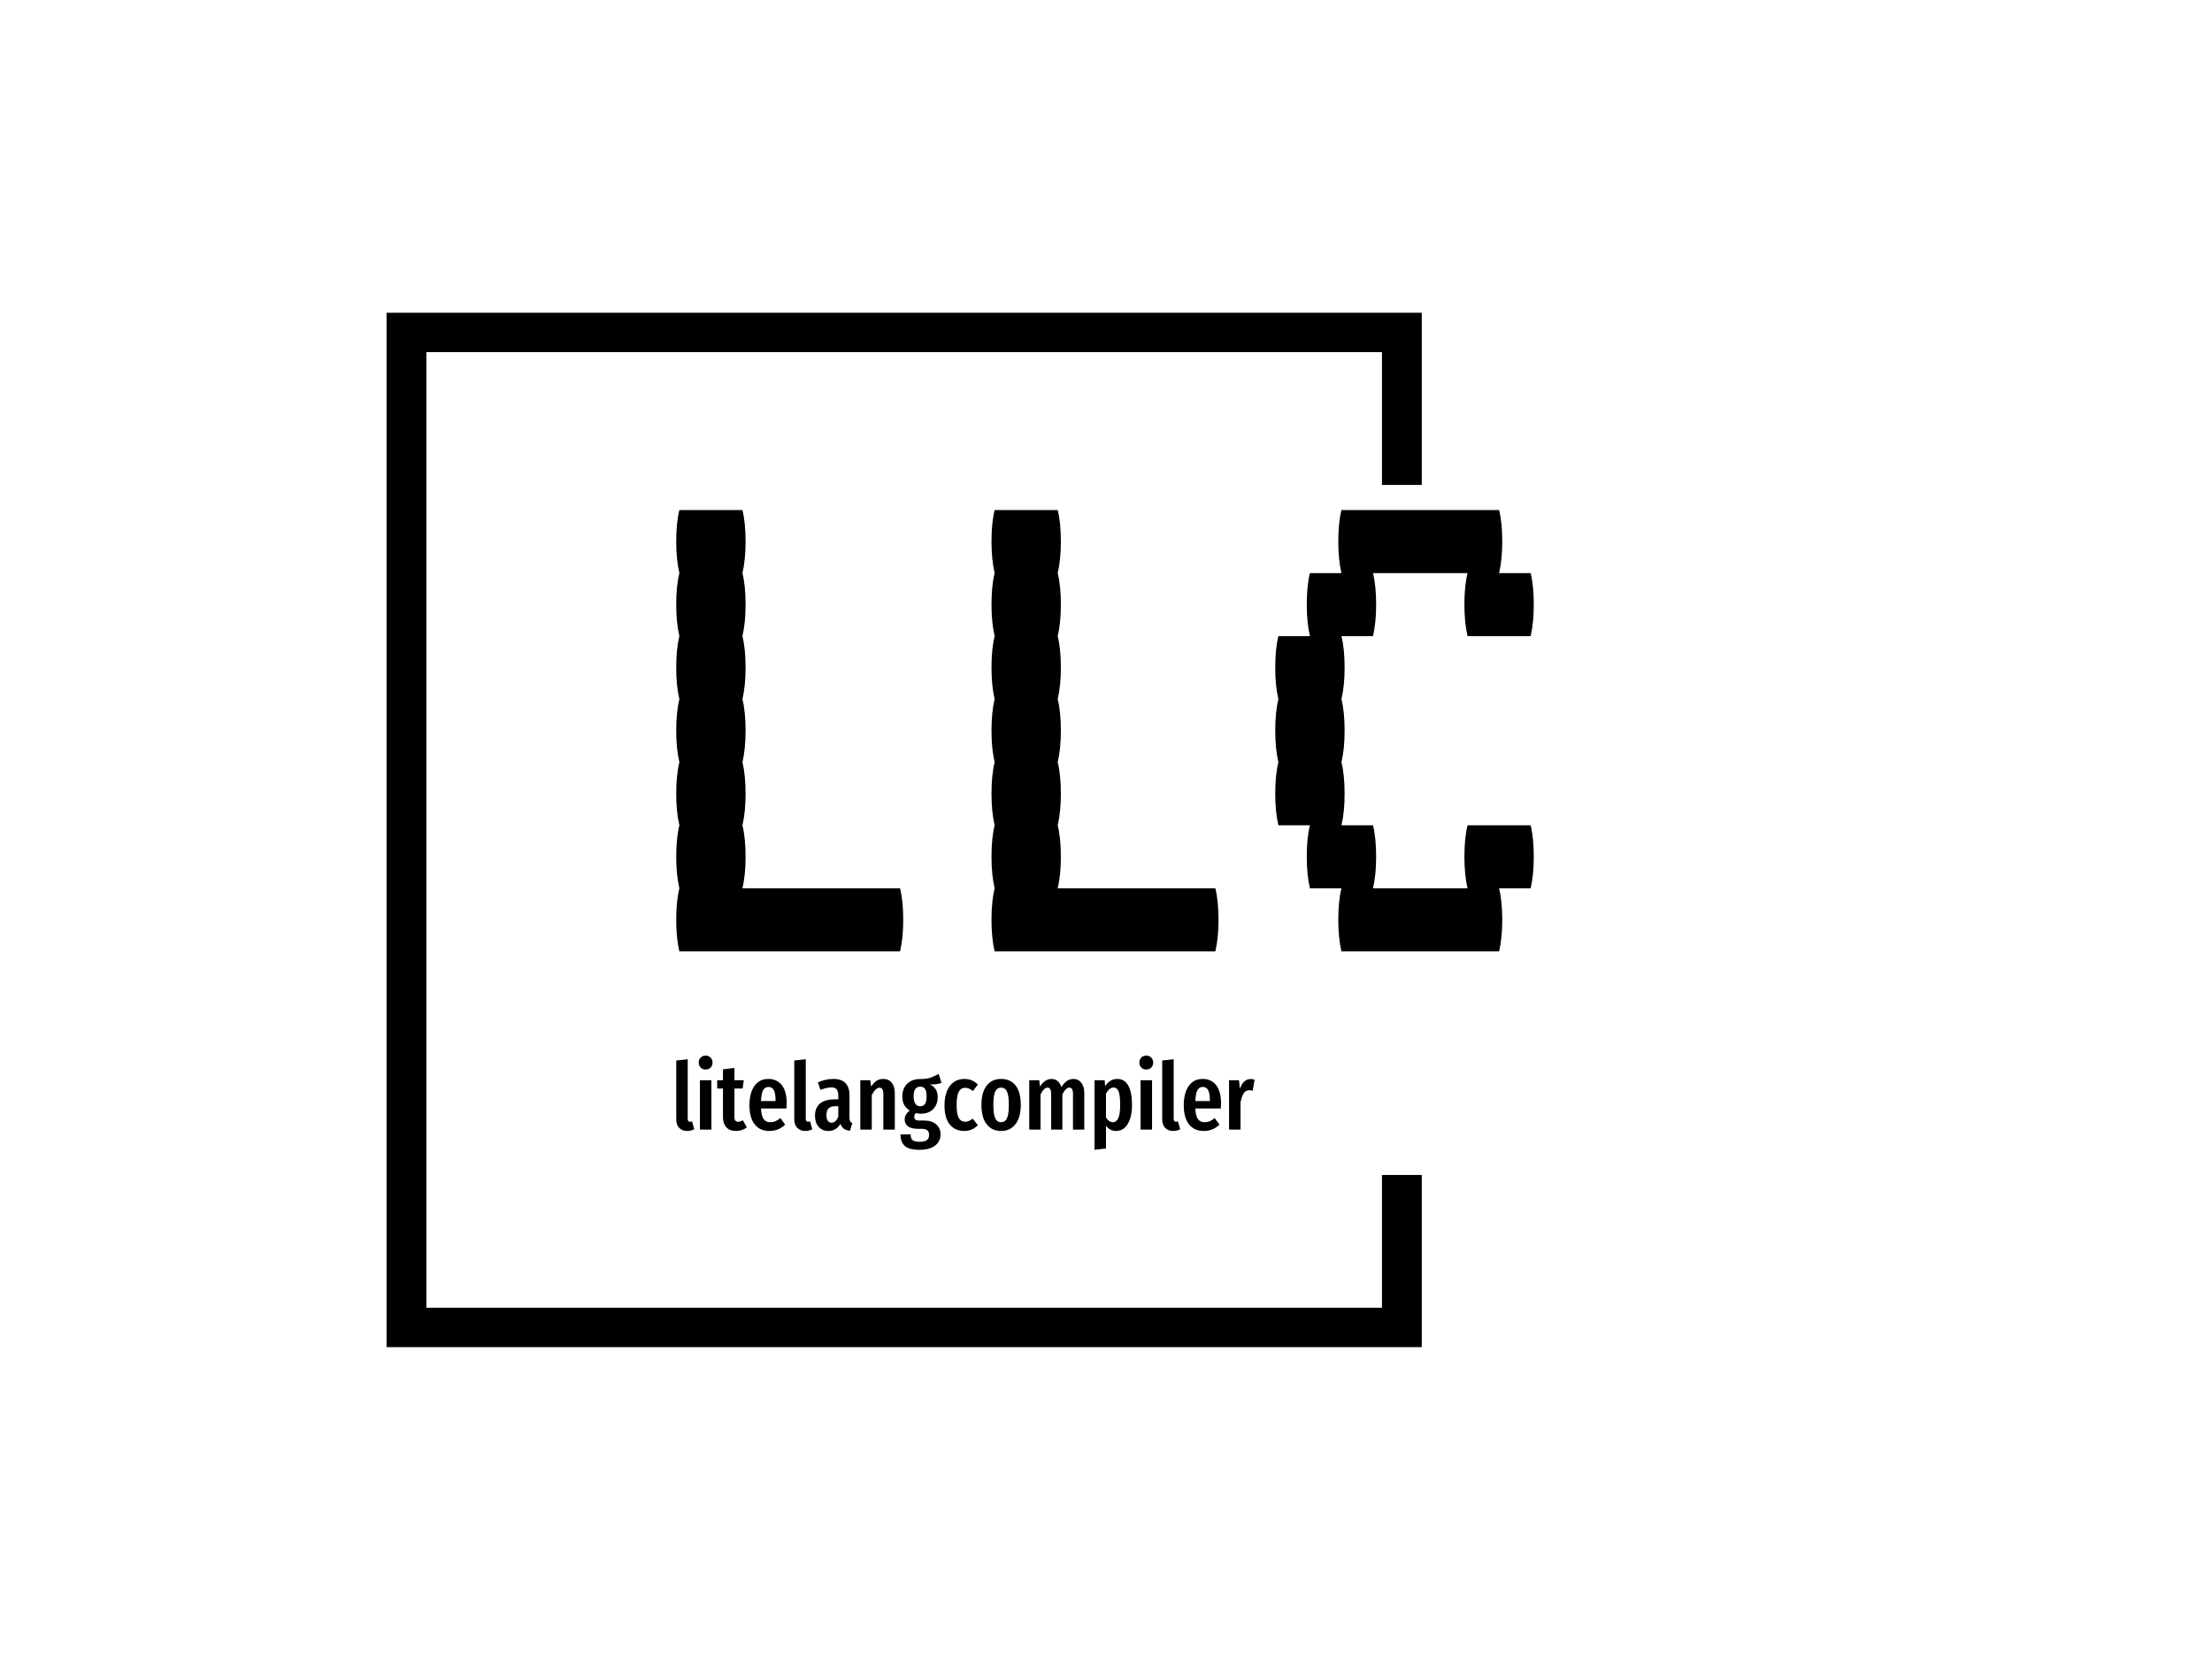 <svg xmlns="http://www.w3.org/2000/svg" version="1.1" xmlns:xlink="http://www.w3.org/1999/xlink" xmlns:svgjs="http://svgjs.dev/svgjs" width="2000" height="1500" viewBox="0 0 2000 1500"><rect width="2000" height="1500" fill="#ffffff"></rect><g transform="matrix(0.75,0,0,0.75,249.091,282.754)"><svg viewBox="0 0 396 247" data-background-color="#ffffff" preserveAspectRatio="xMidYMid meet" height="1247" width="2000" xmlns="http://www.w3.org/2000/svg" xmlns:xlink="http://www.w3.org/1999/xlink"><g id="tight-bounds" transform="matrix(1,0,0,1,0.24,-0.1)"><svg viewBox="0 0 395.52 247.2" height="247.2" width="395.52"><g><svg></svg></g><g><svg viewBox="0 0 395.52 247.2" height="247.2" width="395.52"><g transform="matrix(1,0,0,1,95.373,47.215)"><svg viewBox="0 0 204.774 152.77" height="152.77" width="204.774"><g><svg viewBox="0 0 244.431 182.356" height="152.77" width="204.774"><g><svg viewBox="0 0 244.431 182.356" height="182.356" width="244.431"><g id="textblocktransform"><svg viewBox="0 0 244.431 182.356" height="182.356" width="244.431" id="textblock"><g><svg viewBox="0 0 244.431 125.81" height="125.81" width="244.431"><g transform="matrix(1,0,0,1,0,0)"><svg width="244.431" viewBox="3.8 -28 54.4 28" height="125.81" data-palette-color="#000000"><path d="M18-4Q18.2-3.2 18.2-2L18.2-2Q18.2-0.85 18 0L18 0 4 0Q3.8-0.85 3.8-2L3.8-2Q3.8-3.2 4-4L4-4Q3.8-4.85 3.8-6L3.8-6Q3.8-7.2 4-8L4-8Q3.8-8.85 3.8-10L3.8-10Q3.8-11.2 4-12L4-12Q3.8-12.85 3.8-14L3.8-14Q3.8-15.2 4-16L4-16Q3.8-16.85 3.8-18L3.8-18Q3.8-19.2 4-20L4-20Q3.8-20.85 3.8-22L3.8-22Q3.8-23.2 4-24L4-24Q3.8-24.85 3.8-26L3.8-26Q3.8-27.2 4-28L4-28 8-28Q8.2-27.2 8.2-26L8.2-26Q8.2-24.85 8-24L8-24Q8.2-23.2 8.2-22L8.2-22Q8.2-20.85 8-20L8-20Q8.2-19.2 8.2-18L8.2-18Q8.2-16.85 8-16L8-16Q8.2-15.2 8.2-14L8.2-14Q8.2-12.85 8-12L8-12Q8.2-11.2 8.2-10L8.2-10Q8.2-8.85 8-8L8-8Q8.2-7.2 8.2-6L8.2-6Q8.2-4.85 8-4L8-4 18-4ZM38-4Q38.2-3.2 38.2-2L38.2-2Q38.2-0.85 38 0L38 0 24 0Q23.8-0.85 23.8-2L23.8-2Q23.8-3.2 24-4L24-4Q23.8-4.85 23.8-6L23.8-6Q23.8-7.2 24-8L24-8Q23.8-8.85 23.8-10L23.8-10Q23.8-11.2 24-12L24-12Q23.8-12.85 23.8-14L23.8-14Q23.8-15.2 24-16L24-16Q23.8-16.85 23.8-18L23.8-18Q23.8-19.2 24-20L24-20Q23.8-20.85 23.8-22L23.8-22Q23.8-23.2 24-24L24-24Q23.8-24.85 23.8-26L23.8-26Q23.8-27.2 24-28L24-28 28-28Q28.2-27.2 28.2-26L28.2-26Q28.2-24.85 28-24L28-24Q28.2-23.2 28.2-22L28.2-22Q28.2-20.85 28-20L28-20Q28.2-19.2 28.2-18L28.2-18Q28.2-16.85 28-16L28-16Q28.2-15.2 28.2-14L28.2-14Q28.2-12.85 28-12L28-12Q28.2-11.2 28.2-10L28.2-10Q28.2-8.85 28-8L28-8Q28.2-7.2 28.2-6L28.2-6Q28.2-4.85 28-4L28-4 38-4ZM54-8L58-8Q58.2-7.2 58.2-6L58.2-6Q58.2-4.85 58-4L58-4 56-4Q56.2-3.2 56.2-2L56.2-2Q56.2-0.85 56 0L56 0 46 0Q45.8-0.85 45.8-2L45.8-2Q45.8-3.2 46-4L46-4 44-4Q43.8-4.85 43.8-6L43.8-6Q43.8-7.2 44-8L44-8 42-8Q41.8-8.85 41.8-10L41.8-10Q41.8-11.2 42-12L42-12Q41.8-12.85 41.8-14L41.8-14Q41.8-15.2 42-16L42-16Q41.8-16.85 41.8-18L41.8-18Q41.8-19.2 42-20L42-20 44-20Q43.8-20.85 43.8-22L43.8-22Q43.8-23.2 44-24L44-24 46-24Q45.8-24.85 45.8-26L45.8-26Q45.8-27.2 46-28L46-28 56-28Q56.2-27.2 56.2-26L56.2-26Q56.2-24.85 56-24L56-24 58-24Q58.2-23.2 58.2-22L58.2-22Q58.2-20.85 58-20L58-20 54-20Q53.8-20.85 53.8-22L53.8-22Q53.8-23.2 54-24L54-24 48-24Q48.2-23.2 48.2-22L48.2-22Q48.2-20.85 48-20L48-20 46-20Q46.2-19.2 46.2-18L46.2-18Q46.2-16.85 46-16L46-16Q46.2-15.2 46.2-14L46.2-14Q46.2-12.85 46-12L46-12Q46.2-11.2 46.2-10L46.2-10Q46.2-8.85 46-8L46-8 48-8Q48.2-7.2 48.2-6L48.2-6Q48.2-4.85 48-4L48-4 54-4Q53.8-4.85 53.8-6L53.8-6Q53.8-7.2 54-8L54-8Z" opacity="1" transform="matrix(1,0,0,1,0,0)" fill="#000000" class="wordmark-text-0" data-fill-palette-color="primary" id="text-0"></path></svg></g></svg></g><g transform="matrix(1,0,0,1,0,155.511)"><svg viewBox="0 0 164.869 26.845" height="26.845" width="164.869"><g transform="matrix(1,0,0,1,0,0)"><svg width="164.869" viewBox="2.6 -39.65 310.11 50.5" height="26.845" data-palette-color="#000000"><path d="M8.45 0.75Q5.75 0.75 4.17-0.93 2.6-2.6 2.6-5.4L2.6-5.4 2.6-37.05 8.75-37.7 8.75-5.65Q8.75-5 9.05-4.6 9.35-4.2 9.95-4.2L9.95-4.2Q10.3-4.2 10.63-4.3 10.95-4.4 11.05-4.4L11.05-4.4 12.25-0.2Q10.55 0.75 8.45 0.75L8.45 0.75ZM15.3-26.45L21.45-26.45 21.45 0 15.3 0 15.3-26.45ZM18.35-39.65Q20-39.65 21.02-38.6 22.05-37.55 22.05-35.9L22.05-35.9Q22.05-34.3 21.02-33.25 20-32.2 18.35-32.2L18.35-32.2Q16.7-32.2 15.67-33.25 14.65-34.3 14.65-35.9L14.65-35.9Q14.65-37.55 15.67-38.6 16.7-39.65 18.35-39.65L18.35-39.65ZM38.3-5L40.45-1.2Q38 0.75 34.7 0.75L34.7 0.75Q31.25 0.75 29.45-1.23 27.65-3.2 27.65-6.6L27.65-6.6 27.65-22 24.55-22 24.55-26.45 27.65-26.45 27.65-32.3 33.8-33.05 33.8-26.45 38.8-26.45 38.2-22 33.8-22 33.8-6.6Q33.8-4.2 35.84-4.2L35.84-4.2Q36.5-4.2 37-4.38 37.5-4.55 38.3-5L38.3-5ZM61.84-13.85Q61.84-13.4 61.69-11.3L61.69-11.3 48.04-11.3Q48.24-7.2 49.47-5.58 50.69-3.95 52.94-3.95L52.94-3.95Q54.49-3.95 55.74-4.48 56.99-5 58.44-6.15L58.44-6.15 60.99-2.65Q57.49 0.75 52.59 0.75L52.59 0.75Q47.39 0.75 44.62-2.85 41.84-6.45 41.84-13L41.84-13Q41.84-19.55 44.49-23.35 47.14-27.15 51.99-27.15L51.99-27.15Q56.64-27.15 59.24-23.78 61.84-20.4 61.84-13.85L61.84-13.85ZM55.84-15.3L55.84-15.65Q55.84-19.4 54.94-21.13 54.04-22.85 52.04-22.85L52.04-22.85Q50.19-22.85 49.22-21.18 48.24-19.5 48.04-15.3L48.04-15.3 55.84-15.3ZM71.74 0.75Q69.04 0.75 67.47-0.93 65.89-2.6 65.89-5.4L65.89-5.4 65.89-37.05 72.04-37.7 72.04-5.65Q72.04-5 72.34-4.6 72.64-4.2 73.24-4.2L73.24-4.2Q73.59-4.2 73.92-4.3 74.24-4.4 74.34-4.4L74.34-4.4 75.54-0.2Q73.84 0.75 71.74 0.75L71.74 0.75ZM95.49-6.4Q95.49-5.1 95.84-4.48 96.19-3.85 96.99-3.45L96.99-3.45 95.74 0.65Q93.69 0.4 92.46-0.45 91.24-1.3 90.64-3.05L90.64-3.05Q88.34 0.75 84.19 0.75L84.19 0.75Q80.89 0.75 78.94-1.48 76.99-3.7 76.99-7.4L76.99-7.4Q76.99-11.7 79.66-13.95 82.34-16.2 87.44-16.2L87.44-16.2 89.49-16.2 89.49-18.05Q89.49-20.55 88.61-21.58 87.74-22.6 85.79-22.6L85.79-22.6Q83.44-22.6 79.94-21.3L79.94-21.3 78.54-25.3Q80.54-26.2 82.69-26.68 84.84-27.15 86.79-27.15L86.79-27.15Q95.49-27.15 95.49-18.35L95.49-18.35 95.49-6.4ZM85.84-3.7Q88.24-3.7 89.49-7L89.49-7 89.49-12.55 88.04-12.55Q85.49-12.55 84.31-11.4 83.14-10.25 83.14-7.85L83.14-7.85Q83.14-5.8 83.84-4.75 84.54-3.7 85.84-3.7L85.84-3.7ZM113.64-27.15Q116.49-27.15 118.14-25.1 119.79-23.05 119.79-19.6L119.79-19.6 119.79 0 113.64 0 113.64-18.9Q113.64-20.8 113.11-21.63 112.59-22.45 111.59-22.45L111.59-22.45Q109.49-22.45 107.44-18.5L107.44-18.5 107.44 0 101.29 0 101.29-26.45 106.64-26.45 107.09-23Q108.44-25.1 109.96-26.13 111.49-27.15 113.64-27.15L113.64-27.15ZM143.28-29.85L144.83-25.1Q143.78-24.6 142.31-24.4 140.83-24.2 138.63-24.2L138.63-24.2Q140.73-23.2 141.76-21.53 142.78-19.85 142.78-17.4L142.78-17.4Q142.78-13.4 140.33-10.95 137.88-8.5 133.68-8.5L133.68-8.5Q132.43-8.5 131.13-8.9L131.13-8.9Q130.23-8.15 130.23-6.85L130.23-6.85Q130.23-5.85 130.78-5.35 131.33-4.85 132.83-4.85L132.83-4.85 135.63-4.85Q139.63-4.85 141.98-2.78 144.33-0.7 144.33 2.5L144.33 2.5Q144.33 6.3 141.41 8.58 138.48 10.85 133.08 10.85L133.08 10.85Q127.38 10.85 125.11 8.75 122.83 6.65 122.83 2.6L122.83 2.6 128.28 2.6Q128.28 4.75 129.28 5.65 130.28 6.55 133.13 6.55L133.13 6.55Q135.88 6.55 137.03 5.6 138.18 4.65 138.18 2.9L138.18 2.9Q138.18 1.2 137.23 0.4 136.28-0.4 134.28-0.4L134.28-0.4 132.38-0.4Q128.58-0.4 126.83-1.75 125.08-3.1 125.08-5.45L125.08-5.45Q125.08-6.8 125.81-8.03 126.53-9.25 127.78-10.2L127.78-10.2Q125.73-11.5 124.78-13.3 123.83-15.1 123.83-17.7L123.83-17.7Q123.83-22.05 126.43-24.58 129.03-27.1 133.43-27.1L133.43-27.1Q136.68-27.1 138.81-27.8 140.93-28.5 143.28-29.85L143.28-29.85ZM133.43-23Q131.68-23 130.78-21.75 129.88-20.5 129.88-17.8L129.88-17.8Q129.88-15.25 130.78-13.88 131.68-12.5 133.38-12.5L133.38-12.5Q135.13-12.5 135.98-13.73 136.83-14.95 136.83-17.85L136.83-17.85Q136.83-20.55 136.01-21.78 135.18-23 133.43-23L133.43-23ZM157.08-27.15Q159.23-27.15 160.98-26.43 162.73-25.7 164.33-24.15L164.33-24.15 161.68-20.65Q160.58-21.55 159.61-21.98 158.63-22.4 157.48-22.4L157.48-22.4Q155.23-22.4 154.08-20.28 152.93-18.15 152.93-13.1L152.93-13.1Q152.93-8.2 154.11-6.2 155.28-4.2 157.48-4.2L157.48-4.2Q158.58-4.2 159.48-4.6 160.38-5 161.58-5.85L161.58-5.85 164.33-2.3Q161.13 0.75 157.18 0.75L157.18 0.75Q152.08 0.75 149.26-2.73 146.43-6.2 146.43-13L146.43-13Q146.43-17.4 147.73-20.6 149.03-23.8 151.46-25.48 153.88-27.15 157.08-27.15L157.08-27.15ZM176.78-27.15Q181.78-27.15 184.55-23.65 187.33-20.15 187.33-13.25L187.33-13.25Q187.33-6.65 184.53-2.95 181.73 0.75 176.78 0.75L176.78 0.75Q171.83 0.75 169.03-2.88 166.23-6.5 166.23-13.25L166.23-13.25Q166.23-19.95 169.03-23.55 171.83-27.15 176.78-27.15L176.78-27.15ZM176.78-22.5Q174.63-22.5 173.63-20.38 172.63-18.25 172.63-13.25L172.63-13.25Q172.63-8.2 173.63-6.08 174.63-3.95 176.78-3.95L176.78-3.95Q178.93-3.95 179.93-6.08 180.93-8.2 180.93-13.25L180.93-13.25Q180.93-18.3 179.93-20.4 178.93-22.5 176.78-22.5L176.78-22.5ZM215.53-27.15Q218.18-27.15 219.78-25.1 221.38-23.05 221.38-19.6L221.38-19.6 221.38 0 215.33 0 215.33-18.95Q215.33-20.85 214.83-21.68 214.33-22.5 213.38-22.5L213.38-22.5Q211.43-22.5 209.63-18.8L209.63-18.8 209.63 0 203.63 0 203.63-18.95Q203.63-22.5 201.73-22.5L201.73-22.5Q199.68-22.5 197.93-18.8L197.93-18.8 197.93 0 191.88 0 191.88-26.45 197.23-26.45 197.63-23.05Q200.23-27.15 203.88-27.15L203.88-27.15Q205.73-27.15 207.08-26 208.43-24.85 209.13-22.75L209.13-22.75Q211.78-27.15 215.53-27.15L215.53-27.15ZM239.07-27.15Q242.97-27.15 244.97-23.58 246.97-20 246.97-13.3L246.97-13.3Q246.97-6.8 244.7-3.03 242.42 0.75 238.37 0.75L238.37 0.75Q235.17 0.75 233.02-2.1L233.02-2.1 233.02 10.15 226.87 10.85 226.87-26.45 232.32-26.45 232.57-23.25Q233.87-25.25 235.47-26.2 237.07-27.15 239.07-27.15L239.07-27.15ZM236.72-3.95Q238.62-3.95 239.62-6.13 240.62-8.3 240.62-13.25L240.62-13.25Q240.62-18.45 239.77-20.5 238.92-22.55 237.12-22.55L237.12-22.55Q234.82-22.55 233.02-19.25L233.02-19.25 233.02-6.45Q234.62-3.95 236.72-3.95L236.72-3.95ZM251.57-26.45L257.72-26.45 257.72 0 251.57 0 251.57-26.45ZM254.62-39.65Q256.27-39.65 257.3-38.6 258.32-37.55 258.32-35.9L258.32-35.9Q258.32-34.3 257.3-33.25 256.27-32.2 254.62-32.2L254.62-32.2Q252.97-32.2 251.95-33.25 250.92-34.3 250.92-35.9L250.92-35.9Q250.92-37.55 251.95-38.6 252.97-39.65 254.62-39.65L254.62-39.65ZM269.02 0.75Q266.32 0.75 264.74-0.93 263.17-2.6 263.17-5.4L263.17-5.4 263.17-37.05 269.32-37.7 269.32-5.65Q269.32-5 269.62-4.6 269.92-4.2 270.52-4.2L270.52-4.2Q270.87-4.2 271.19-4.3 271.52-4.4 271.62-4.4L271.62-4.4 272.82-0.2Q271.12 0.75 269.02 0.75L269.02 0.75ZM294.72-13.85Q294.72-13.4 294.57-11.3L294.57-11.3 280.92-11.3Q281.12-7.2 282.34-5.58 283.57-3.95 285.82-3.95L285.82-3.95Q287.37-3.95 288.62-4.48 289.87-5 291.32-6.15L291.32-6.15 293.87-2.65Q290.37 0.75 285.47 0.75L285.47 0.75Q280.27 0.75 277.49-2.85 274.72-6.45 274.72-13L274.72-13Q274.72-19.55 277.37-23.35 280.02-27.15 284.87-27.15L284.87-27.15Q289.52-27.15 292.12-23.78 294.72-20.4 294.72-13.85L294.72-13.85ZM288.72-15.3L288.72-15.65Q288.72-19.4 287.82-21.13 286.92-22.85 284.92-22.85L284.92-22.85Q283.07-22.85 282.09-21.18 281.12-19.5 280.92-15.3L280.92-15.3 288.72-15.3ZM310.66-27.1Q311.81-27.1 312.71-26.75L312.71-26.75 311.71-20.85Q310.71-21.1 309.86-21.1L309.86-21.1Q307.96-21.1 306.86-19.45 305.76-17.8 305.16-14.55L305.16-14.55 305.16 0 299.01 0 299.01-26.45 304.36-26.45 304.81-21.85Q306.66-27.1 310.66-27.1L310.66-27.1Z" opacity="1" transform="matrix(1,0,0,1,0,0)" fill="#000000" class="slogan-text-1" data-fill-palette-color="secondary" id="text-1"></path></svg></g></svg></g></svg></g></svg></g></svg></g></svg></g><path d="M273.402 41.215L273.402 0 26.202 0 26.202 247.2 273.402 247.2 273.402 205.985 263.897 205.985 263.897 237.695 35.707 237.695 35.707 9.505 263.897 9.505 263.897 41.215Z" fill="#000000" stroke="transparent" data-fill-palette-color="tertiary"></path></svg></g><defs></defs></svg><rect width="395.52" height="247.2" fill="none" stroke="none" visibility="hidden"></rect></g></svg></g></svg>
